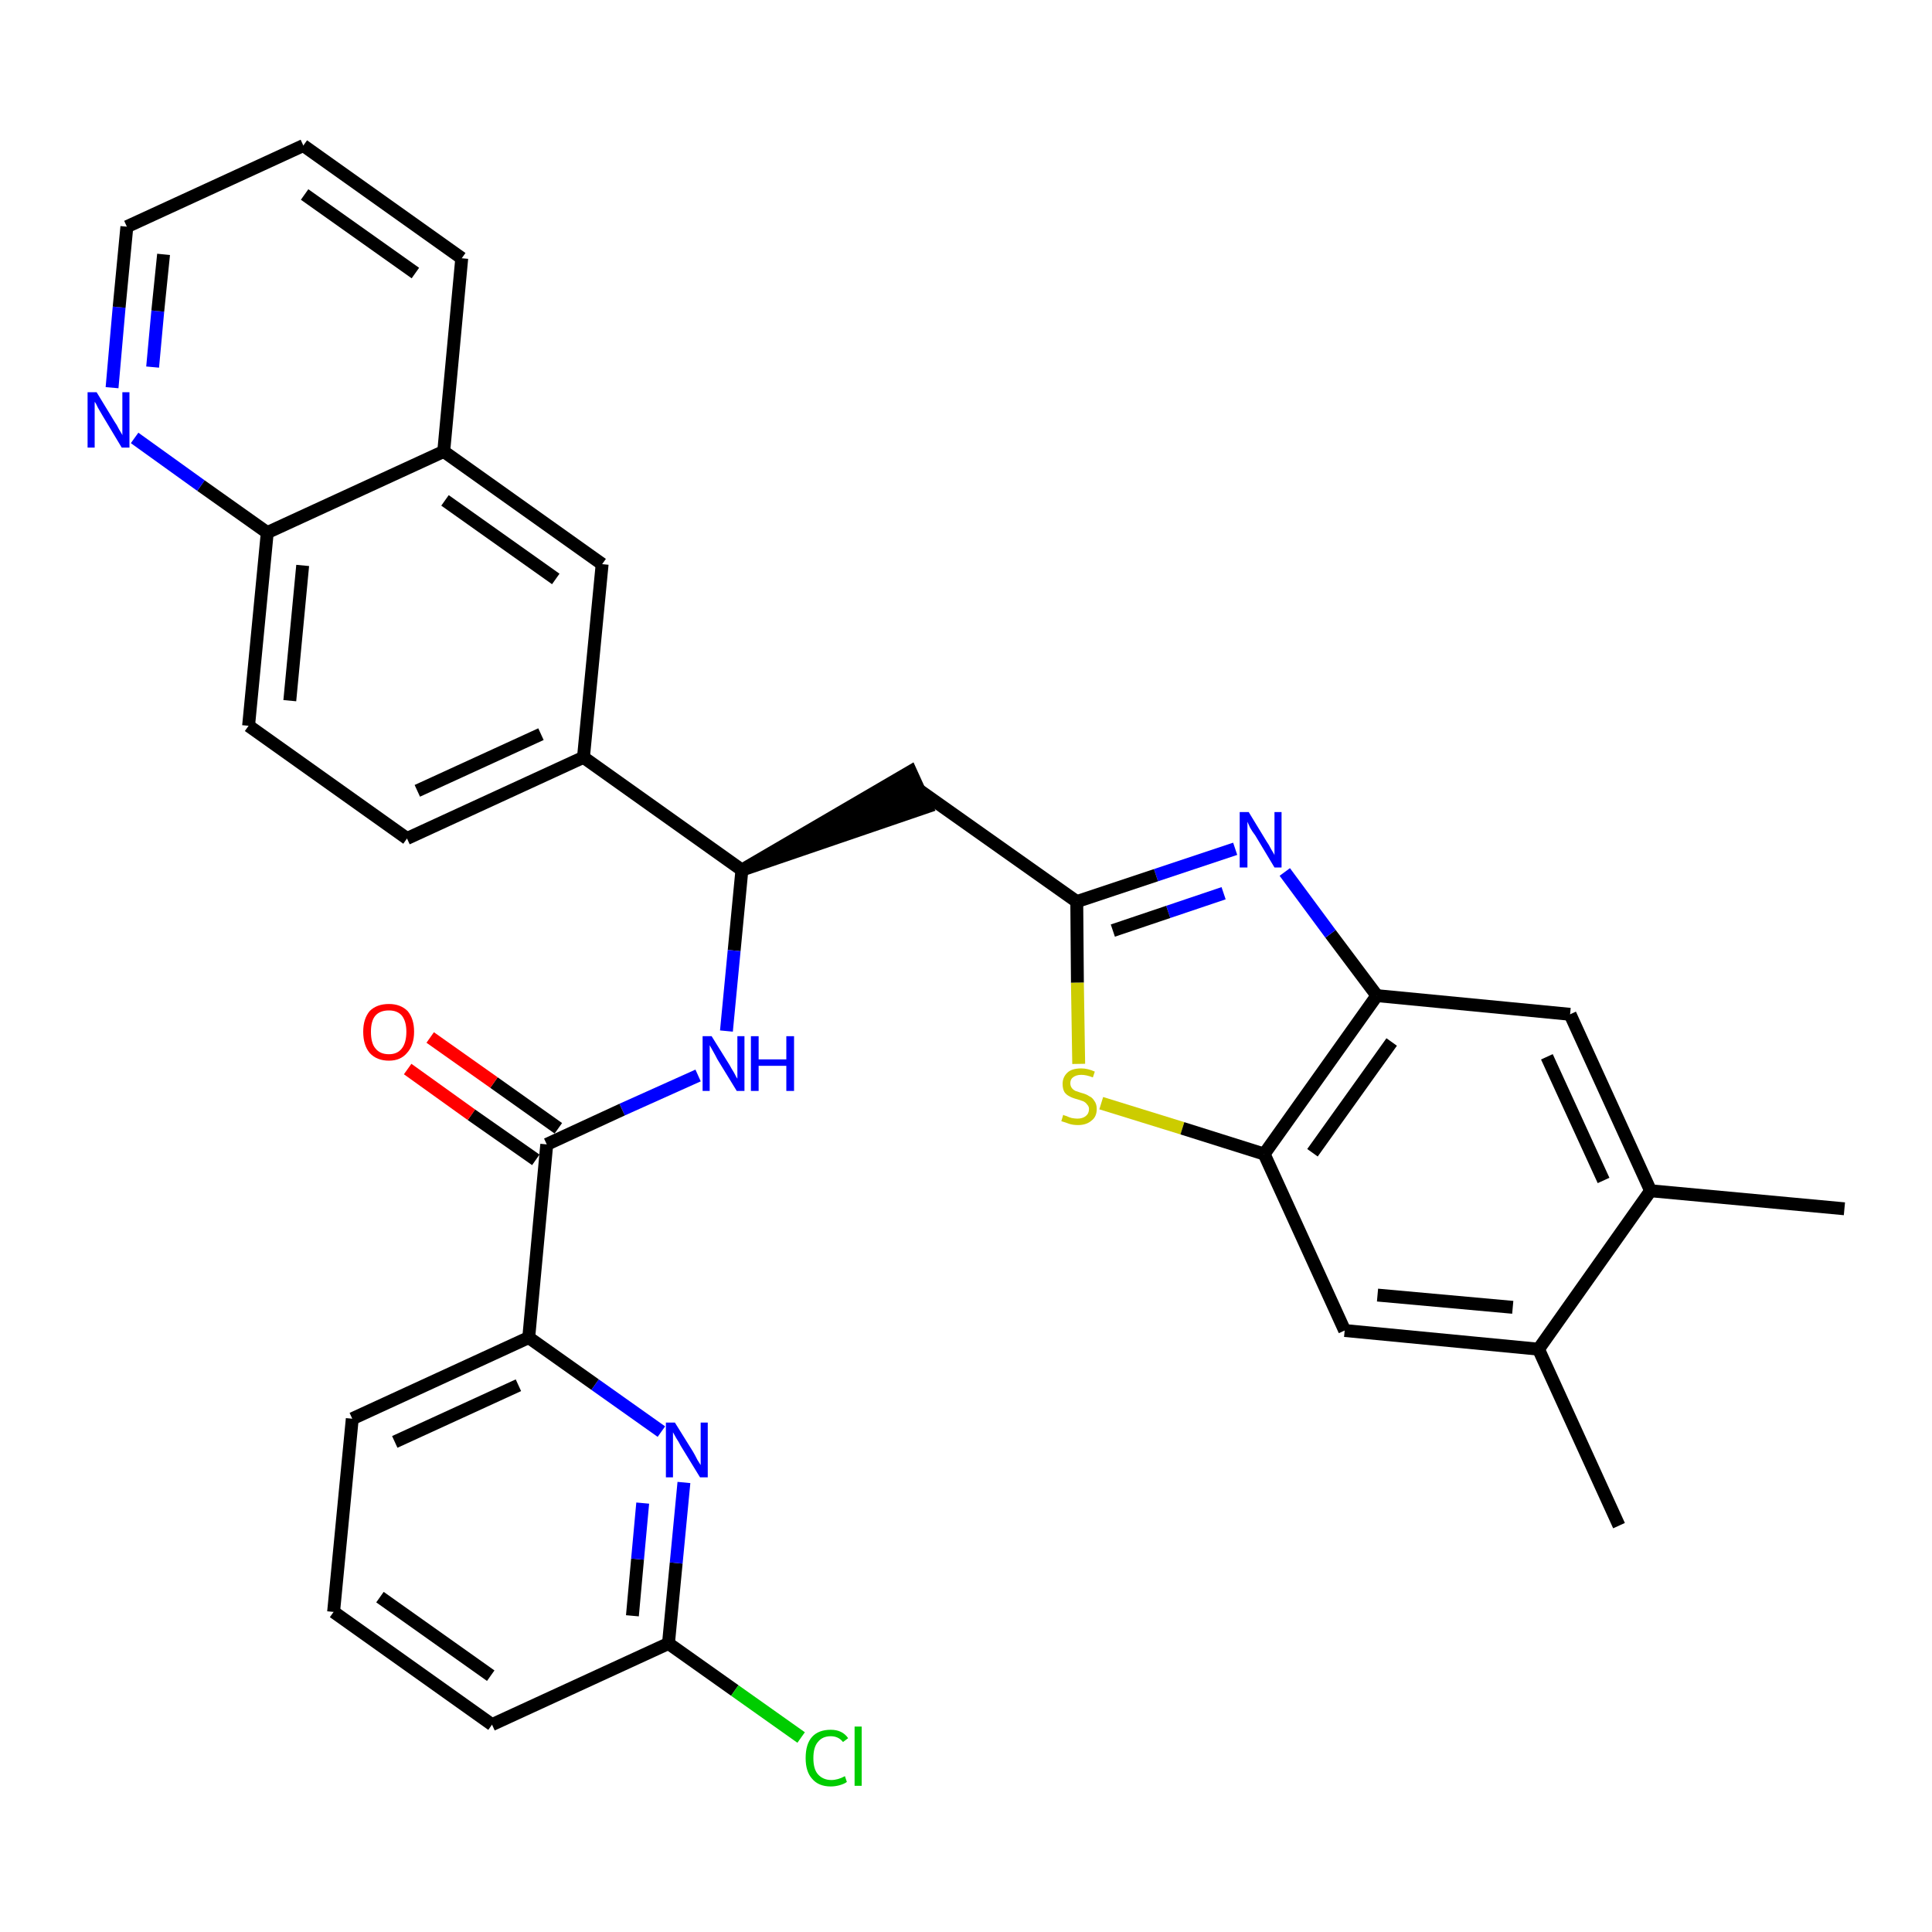 <?xml version='1.0' encoding='iso-8859-1'?>
<svg version='1.1' baseProfile='full'
              xmlns='http://www.w3.org/2000/svg'
                      xmlns:rdkit='http://www.rdkit.org/xml'
                      xmlns:xlink='http://www.w3.org/1999/xlink'
                  xml:space='preserve'
width='300px' height='300px' viewBox='0 0 300 300'>
<!-- END OF HEADER -->
<path class='bond-0 atom-0 atom-1' d='M 286.4,187.7 L 256.3,184.9' style='fill:none;fill-rule:evenodd;stroke:#000000;stroke-width:2.0px;stroke-linecap:butt;stroke-linejoin:miter;stroke-opacity:1' />
<path class='bond-1 atom-1 atom-2' d='M 256.3,184.9 L 243.8,157.5' style='fill:none;fill-rule:evenodd;stroke:#000000;stroke-width:2.0px;stroke-linecap:butt;stroke-linejoin:miter;stroke-opacity:1' />
<path class='bond-1 atom-1 atom-2' d='M 249.0,183.3 L 240.2,164.1' style='fill:none;fill-rule:evenodd;stroke:#000000;stroke-width:2.0px;stroke-linecap:butt;stroke-linejoin:miter;stroke-opacity:1' />
<path class='bond-32 atom-31 atom-1' d='M 238.9,209.5 L 256.3,184.9' style='fill:none;fill-rule:evenodd;stroke:#000000;stroke-width:2.0px;stroke-linecap:butt;stroke-linejoin:miter;stroke-opacity:1' />
<path class='bond-2 atom-2 atom-3' d='M 243.8,157.5 L 213.8,154.6' style='fill:none;fill-rule:evenodd;stroke:#000000;stroke-width:2.0px;stroke-linecap:butt;stroke-linejoin:miter;stroke-opacity:1' />
<path class='bond-3 atom-3 atom-4' d='M 213.8,154.6 L 206.6,145.0' style='fill:none;fill-rule:evenodd;stroke:#000000;stroke-width:2.0px;stroke-linecap:butt;stroke-linejoin:miter;stroke-opacity:1' />
<path class='bond-3 atom-3 atom-4' d='M 206.6,145.0 L 199.5,135.4' style='fill:none;fill-rule:evenodd;stroke:#0000FF;stroke-width:2.0px;stroke-linecap:butt;stroke-linejoin:miter;stroke-opacity:1' />
<path class='bond-33 atom-29 atom-3' d='M 196.3,179.2 L 213.8,154.6' style='fill:none;fill-rule:evenodd;stroke:#000000;stroke-width:2.0px;stroke-linecap:butt;stroke-linejoin:miter;stroke-opacity:1' />
<path class='bond-33 atom-29 atom-3' d='M 203.8,179.0 L 216.1,161.8' style='fill:none;fill-rule:evenodd;stroke:#000000;stroke-width:2.0px;stroke-linecap:butt;stroke-linejoin:miter;stroke-opacity:1' />
<path class='bond-4 atom-4 atom-5' d='M 191.8,131.8 L 179.5,135.9' style='fill:none;fill-rule:evenodd;stroke:#0000FF;stroke-width:2.0px;stroke-linecap:butt;stroke-linejoin:miter;stroke-opacity:1' />
<path class='bond-4 atom-4 atom-5' d='M 179.5,135.9 L 167.2,140.0' style='fill:none;fill-rule:evenodd;stroke:#000000;stroke-width:2.0px;stroke-linecap:butt;stroke-linejoin:miter;stroke-opacity:1' />
<path class='bond-4 atom-4 atom-5' d='M 190.0,138.7 L 181.4,141.6' style='fill:none;fill-rule:evenodd;stroke:#0000FF;stroke-width:2.0px;stroke-linecap:butt;stroke-linejoin:miter;stroke-opacity:1' />
<path class='bond-4 atom-4 atom-5' d='M 181.4,141.6 L 172.8,144.5' style='fill:none;fill-rule:evenodd;stroke:#000000;stroke-width:2.0px;stroke-linecap:butt;stroke-linejoin:miter;stroke-opacity:1' />
<path class='bond-5 atom-5 atom-6' d='M 167.2,140.0 L 142.6,122.6' style='fill:none;fill-rule:evenodd;stroke:#000000;stroke-width:2.0px;stroke-linecap:butt;stroke-linejoin:miter;stroke-opacity:1' />
<path class='bond-27 atom-5 atom-28' d='M 167.2,140.0 L 167.3,152.6' style='fill:none;fill-rule:evenodd;stroke:#000000;stroke-width:2.0px;stroke-linecap:butt;stroke-linejoin:miter;stroke-opacity:1' />
<path class='bond-27 atom-5 atom-28' d='M 167.3,152.6 L 167.5,165.2' style='fill:none;fill-rule:evenodd;stroke:#CCCC00;stroke-width:2.0px;stroke-linecap:butt;stroke-linejoin:miter;stroke-opacity:1' />
<path class='bond-6 atom-7 atom-6' d='M 115.2,135.1 L 143.9,125.3 L 141.4,119.8 Z' style='fill:#000000;fill-rule:evenodd;fill-opacity:1;stroke:#000000;stroke-width:2.0px;stroke-linecap:butt;stroke-linejoin:miter;stroke-opacity:1;' />
<path class='bond-7 atom-7 atom-8' d='M 115.2,135.1 L 114.0,147.6' style='fill:none;fill-rule:evenodd;stroke:#000000;stroke-width:2.0px;stroke-linecap:butt;stroke-linejoin:miter;stroke-opacity:1' />
<path class='bond-7 atom-7 atom-8' d='M 114.0,147.6 L 112.8,160.1' style='fill:none;fill-rule:evenodd;stroke:#0000FF;stroke-width:2.0px;stroke-linecap:butt;stroke-linejoin:miter;stroke-opacity:1' />
<path class='bond-17 atom-7 atom-18' d='M 115.2,135.1 L 90.6,117.6' style='fill:none;fill-rule:evenodd;stroke:#000000;stroke-width:2.0px;stroke-linecap:butt;stroke-linejoin:miter;stroke-opacity:1' />
<path class='bond-8 atom-8 atom-9' d='M 108.4,167.0 L 96.6,172.3' style='fill:none;fill-rule:evenodd;stroke:#0000FF;stroke-width:2.0px;stroke-linecap:butt;stroke-linejoin:miter;stroke-opacity:1' />
<path class='bond-8 atom-8 atom-9' d='M 96.6,172.3 L 84.9,177.7' style='fill:none;fill-rule:evenodd;stroke:#000000;stroke-width:2.0px;stroke-linecap:butt;stroke-linejoin:miter;stroke-opacity:1' />
<path class='bond-9 atom-9 atom-10' d='M 86.7,175.2 L 76.7,168.1' style='fill:none;fill-rule:evenodd;stroke:#000000;stroke-width:2.0px;stroke-linecap:butt;stroke-linejoin:miter;stroke-opacity:1' />
<path class='bond-9 atom-9 atom-10' d='M 76.7,168.1 L 66.8,161.1' style='fill:none;fill-rule:evenodd;stroke:#FF0000;stroke-width:2.0px;stroke-linecap:butt;stroke-linejoin:miter;stroke-opacity:1' />
<path class='bond-9 atom-9 atom-10' d='M 83.2,180.1 L 73.2,173.1' style='fill:none;fill-rule:evenodd;stroke:#000000;stroke-width:2.0px;stroke-linecap:butt;stroke-linejoin:miter;stroke-opacity:1' />
<path class='bond-9 atom-9 atom-10' d='M 73.2,173.1 L 63.3,166.0' style='fill:none;fill-rule:evenodd;stroke:#FF0000;stroke-width:2.0px;stroke-linecap:butt;stroke-linejoin:miter;stroke-opacity:1' />
<path class='bond-10 atom-9 atom-11' d='M 84.9,177.7 L 82.1,207.7' style='fill:none;fill-rule:evenodd;stroke:#000000;stroke-width:2.0px;stroke-linecap:butt;stroke-linejoin:miter;stroke-opacity:1' />
<path class='bond-11 atom-11 atom-12' d='M 82.1,207.7 L 54.7,220.3' style='fill:none;fill-rule:evenodd;stroke:#000000;stroke-width:2.0px;stroke-linecap:butt;stroke-linejoin:miter;stroke-opacity:1' />
<path class='bond-11 atom-11 atom-12' d='M 80.5,215.1 L 61.3,223.9' style='fill:none;fill-rule:evenodd;stroke:#000000;stroke-width:2.0px;stroke-linecap:butt;stroke-linejoin:miter;stroke-opacity:1' />
<path class='bond-34 atom-17 atom-11' d='M 102.7,222.3 L 92.4,215.0' style='fill:none;fill-rule:evenodd;stroke:#0000FF;stroke-width:2.0px;stroke-linecap:butt;stroke-linejoin:miter;stroke-opacity:1' />
<path class='bond-34 atom-17 atom-11' d='M 92.4,215.0 L 82.1,207.7' style='fill:none;fill-rule:evenodd;stroke:#000000;stroke-width:2.0px;stroke-linecap:butt;stroke-linejoin:miter;stroke-opacity:1' />
<path class='bond-12 atom-12 atom-13' d='M 54.7,220.3 L 51.8,250.3' style='fill:none;fill-rule:evenodd;stroke:#000000;stroke-width:2.0px;stroke-linecap:butt;stroke-linejoin:miter;stroke-opacity:1' />
<path class='bond-13 atom-13 atom-14' d='M 51.8,250.3 L 76.4,267.8' style='fill:none;fill-rule:evenodd;stroke:#000000;stroke-width:2.0px;stroke-linecap:butt;stroke-linejoin:miter;stroke-opacity:1' />
<path class='bond-13 atom-13 atom-14' d='M 59.0,248.0 L 76.2,260.2' style='fill:none;fill-rule:evenodd;stroke:#000000;stroke-width:2.0px;stroke-linecap:butt;stroke-linejoin:miter;stroke-opacity:1' />
<path class='bond-14 atom-14 atom-15' d='M 76.4,267.8 L 103.8,255.2' style='fill:none;fill-rule:evenodd;stroke:#000000;stroke-width:2.0px;stroke-linecap:butt;stroke-linejoin:miter;stroke-opacity:1' />
<path class='bond-15 atom-15 atom-16' d='M 103.8,255.2 L 114.1,262.5' style='fill:none;fill-rule:evenodd;stroke:#000000;stroke-width:2.0px;stroke-linecap:butt;stroke-linejoin:miter;stroke-opacity:1' />
<path class='bond-15 atom-15 atom-16' d='M 114.1,262.5 L 124.4,269.8' style='fill:none;fill-rule:evenodd;stroke:#00CC00;stroke-width:2.0px;stroke-linecap:butt;stroke-linejoin:miter;stroke-opacity:1' />
<path class='bond-16 atom-15 atom-17' d='M 103.8,255.2 L 105.0,242.7' style='fill:none;fill-rule:evenodd;stroke:#000000;stroke-width:2.0px;stroke-linecap:butt;stroke-linejoin:miter;stroke-opacity:1' />
<path class='bond-16 atom-15 atom-17' d='M 105.0,242.7 L 106.2,230.2' style='fill:none;fill-rule:evenodd;stroke:#0000FF;stroke-width:2.0px;stroke-linecap:butt;stroke-linejoin:miter;stroke-opacity:1' />
<path class='bond-16 atom-15 atom-17' d='M 98.2,250.9 L 99.0,242.1' style='fill:none;fill-rule:evenodd;stroke:#000000;stroke-width:2.0px;stroke-linecap:butt;stroke-linejoin:miter;stroke-opacity:1' />
<path class='bond-16 atom-15 atom-17' d='M 99.0,242.1 L 99.8,233.4' style='fill:none;fill-rule:evenodd;stroke:#0000FF;stroke-width:2.0px;stroke-linecap:butt;stroke-linejoin:miter;stroke-opacity:1' />
<path class='bond-18 atom-18 atom-19' d='M 90.6,117.6 L 63.2,130.2' style='fill:none;fill-rule:evenodd;stroke:#000000;stroke-width:2.0px;stroke-linecap:butt;stroke-linejoin:miter;stroke-opacity:1' />
<path class='bond-18 atom-18 atom-19' d='M 84.0,114.0 L 64.8,122.8' style='fill:none;fill-rule:evenodd;stroke:#000000;stroke-width:2.0px;stroke-linecap:butt;stroke-linejoin:miter;stroke-opacity:1' />
<path class='bond-35 atom-27 atom-18' d='M 93.5,87.6 L 90.6,117.6' style='fill:none;fill-rule:evenodd;stroke:#000000;stroke-width:2.0px;stroke-linecap:butt;stroke-linejoin:miter;stroke-opacity:1' />
<path class='bond-19 atom-19 atom-20' d='M 63.2,130.2 L 38.6,112.7' style='fill:none;fill-rule:evenodd;stroke:#000000;stroke-width:2.0px;stroke-linecap:butt;stroke-linejoin:miter;stroke-opacity:1' />
<path class='bond-20 atom-20 atom-21' d='M 38.6,112.7 L 41.5,82.7' style='fill:none;fill-rule:evenodd;stroke:#000000;stroke-width:2.0px;stroke-linecap:butt;stroke-linejoin:miter;stroke-opacity:1' />
<path class='bond-20 atom-20 atom-21' d='M 45.0,108.8 L 47.0,87.8' style='fill:none;fill-rule:evenodd;stroke:#000000;stroke-width:2.0px;stroke-linecap:butt;stroke-linejoin:miter;stroke-opacity:1' />
<path class='bond-21 atom-21 atom-22' d='M 41.5,82.7 L 31.2,75.4' style='fill:none;fill-rule:evenodd;stroke:#000000;stroke-width:2.0px;stroke-linecap:butt;stroke-linejoin:miter;stroke-opacity:1' />
<path class='bond-21 atom-21 atom-22' d='M 31.2,75.4 L 20.9,68.0' style='fill:none;fill-rule:evenodd;stroke:#0000FF;stroke-width:2.0px;stroke-linecap:butt;stroke-linejoin:miter;stroke-opacity:1' />
<path class='bond-36 atom-26 atom-21' d='M 68.9,70.1 L 41.5,82.7' style='fill:none;fill-rule:evenodd;stroke:#000000;stroke-width:2.0px;stroke-linecap:butt;stroke-linejoin:miter;stroke-opacity:1' />
<path class='bond-22 atom-22 atom-23' d='M 17.4,60.2 L 18.5,47.7' style='fill:none;fill-rule:evenodd;stroke:#0000FF;stroke-width:2.0px;stroke-linecap:butt;stroke-linejoin:miter;stroke-opacity:1' />
<path class='bond-22 atom-22 atom-23' d='M 18.5,47.7 L 19.7,35.2' style='fill:none;fill-rule:evenodd;stroke:#000000;stroke-width:2.0px;stroke-linecap:butt;stroke-linejoin:miter;stroke-opacity:1' />
<path class='bond-22 atom-22 atom-23' d='M 23.7,57.0 L 24.5,48.3' style='fill:none;fill-rule:evenodd;stroke:#0000FF;stroke-width:2.0px;stroke-linecap:butt;stroke-linejoin:miter;stroke-opacity:1' />
<path class='bond-22 atom-22 atom-23' d='M 24.5,48.3 L 25.4,39.5' style='fill:none;fill-rule:evenodd;stroke:#000000;stroke-width:2.0px;stroke-linecap:butt;stroke-linejoin:miter;stroke-opacity:1' />
<path class='bond-23 atom-23 atom-24' d='M 19.7,35.2 L 47.1,22.6' style='fill:none;fill-rule:evenodd;stroke:#000000;stroke-width:2.0px;stroke-linecap:butt;stroke-linejoin:miter;stroke-opacity:1' />
<path class='bond-24 atom-24 atom-25' d='M 47.1,22.6 L 71.7,40.1' style='fill:none;fill-rule:evenodd;stroke:#000000;stroke-width:2.0px;stroke-linecap:butt;stroke-linejoin:miter;stroke-opacity:1' />
<path class='bond-24 atom-24 atom-25' d='M 47.3,30.2 L 64.5,42.4' style='fill:none;fill-rule:evenodd;stroke:#000000;stroke-width:2.0px;stroke-linecap:butt;stroke-linejoin:miter;stroke-opacity:1' />
<path class='bond-25 atom-25 atom-26' d='M 71.7,40.1 L 68.9,70.1' style='fill:none;fill-rule:evenodd;stroke:#000000;stroke-width:2.0px;stroke-linecap:butt;stroke-linejoin:miter;stroke-opacity:1' />
<path class='bond-26 atom-26 atom-27' d='M 68.9,70.1 L 93.5,87.6' style='fill:none;fill-rule:evenodd;stroke:#000000;stroke-width:2.0px;stroke-linecap:butt;stroke-linejoin:miter;stroke-opacity:1' />
<path class='bond-26 atom-26 atom-27' d='M 69.1,77.7 L 86.3,89.9' style='fill:none;fill-rule:evenodd;stroke:#000000;stroke-width:2.0px;stroke-linecap:butt;stroke-linejoin:miter;stroke-opacity:1' />
<path class='bond-28 atom-28 atom-29' d='M 171.0,171.3 L 183.6,175.2' style='fill:none;fill-rule:evenodd;stroke:#CCCC00;stroke-width:2.0px;stroke-linecap:butt;stroke-linejoin:miter;stroke-opacity:1' />
<path class='bond-28 atom-28 atom-29' d='M 183.6,175.2 L 196.3,179.2' style='fill:none;fill-rule:evenodd;stroke:#000000;stroke-width:2.0px;stroke-linecap:butt;stroke-linejoin:miter;stroke-opacity:1' />
<path class='bond-29 atom-29 atom-30' d='M 196.3,179.2 L 208.8,206.6' style='fill:none;fill-rule:evenodd;stroke:#000000;stroke-width:2.0px;stroke-linecap:butt;stroke-linejoin:miter;stroke-opacity:1' />
<path class='bond-30 atom-30 atom-31' d='M 208.8,206.6 L 238.9,209.5' style='fill:none;fill-rule:evenodd;stroke:#000000;stroke-width:2.0px;stroke-linecap:butt;stroke-linejoin:miter;stroke-opacity:1' />
<path class='bond-30 atom-30 atom-31' d='M 213.9,201.1 L 234.9,203.0' style='fill:none;fill-rule:evenodd;stroke:#000000;stroke-width:2.0px;stroke-linecap:butt;stroke-linejoin:miter;stroke-opacity:1' />
<path class='bond-31 atom-31 atom-32' d='M 238.9,209.5 L 251.4,236.9' style='fill:none;fill-rule:evenodd;stroke:#000000;stroke-width:2.0px;stroke-linecap:butt;stroke-linejoin:miter;stroke-opacity:1' />
<path  class='atom-4' d='M 193.9 126.1
L 196.7 130.7
Q 197.0 131.1, 197.4 131.9
Q 197.9 132.7, 197.9 132.8
L 197.9 126.1
L 199.0 126.1
L 199.0 134.7
L 197.9 134.7
L 194.9 129.7
Q 194.5 129.2, 194.1 128.5
Q 193.8 127.8, 193.7 127.6
L 193.7 134.7
L 192.5 134.7
L 192.5 126.1
L 193.9 126.1
' fill='#0000FF'/>
<path  class='atom-8' d='M 110.5 160.9
L 113.3 165.4
Q 113.5 165.8, 114.0 166.6
Q 114.4 167.4, 114.5 167.5
L 114.5 160.9
L 115.6 160.9
L 115.6 169.4
L 114.4 169.4
L 111.4 164.5
Q 111.1 163.9, 110.7 163.2
Q 110.3 162.5, 110.2 162.3
L 110.2 169.4
L 109.1 169.4
L 109.1 160.9
L 110.5 160.9
' fill='#0000FF'/>
<path  class='atom-8' d='M 116.6 160.9
L 117.8 160.9
L 117.8 164.5
L 122.1 164.5
L 122.1 160.9
L 123.3 160.9
L 123.3 169.4
L 122.1 169.4
L 122.1 165.5
L 117.8 165.5
L 117.8 169.4
L 116.6 169.4
L 116.6 160.9
' fill='#0000FF'/>
<path  class='atom-10' d='M 56.4 160.2
Q 56.4 158.2, 57.4 157.0
Q 58.5 155.9, 60.4 155.9
Q 62.2 155.9, 63.3 157.0
Q 64.3 158.2, 64.3 160.2
Q 64.3 162.3, 63.2 163.5
Q 62.2 164.7, 60.4 164.7
Q 58.5 164.7, 57.4 163.5
Q 56.4 162.3, 56.4 160.2
M 60.4 163.7
Q 61.7 163.7, 62.4 162.8
Q 63.1 161.9, 63.1 160.2
Q 63.1 158.6, 62.4 157.7
Q 61.7 156.9, 60.4 156.9
Q 59.0 156.9, 58.3 157.7
Q 57.6 158.5, 57.6 160.2
Q 57.6 162.0, 58.3 162.8
Q 59.0 163.7, 60.4 163.7
' fill='#FF0000'/>
<path  class='atom-16' d='M 125.1 273.0
Q 125.1 270.8, 126.1 269.7
Q 127.1 268.6, 129.0 268.6
Q 130.8 268.6, 131.7 269.9
L 130.9 270.5
Q 130.2 269.6, 129.0 269.6
Q 127.7 269.6, 127.0 270.5
Q 126.3 271.3, 126.3 273.0
Q 126.3 274.7, 127.0 275.5
Q 127.8 276.4, 129.1 276.4
Q 130.1 276.4, 131.2 275.8
L 131.5 276.7
Q 131.1 277.0, 130.4 277.2
Q 129.7 277.4, 129.0 277.4
Q 127.1 277.4, 126.1 276.2
Q 125.1 275.1, 125.1 273.0
' fill='#00CC00'/>
<path  class='atom-16' d='M 132.7 268.1
L 133.8 268.1
L 133.8 277.3
L 132.7 277.3
L 132.7 268.1
' fill='#00CC00'/>
<path  class='atom-17' d='M 104.8 220.9
L 107.6 225.4
Q 107.9 225.9, 108.3 226.7
Q 108.8 227.5, 108.8 227.5
L 108.8 220.9
L 109.9 220.9
L 109.9 229.4
L 108.7 229.4
L 105.7 224.5
Q 105.4 223.9, 105.0 223.3
Q 104.6 222.6, 104.5 222.4
L 104.5 229.4
L 103.4 229.4
L 103.4 220.9
L 104.8 220.9
' fill='#0000FF'/>
<path  class='atom-22' d='M 15.0 60.9
L 17.8 65.5
Q 18.1 65.9, 18.5 66.7
Q 19.0 67.5, 19.0 67.6
L 19.0 60.9
L 20.1 60.9
L 20.1 69.5
L 18.9 69.5
L 15.9 64.5
Q 15.6 64.0, 15.2 63.3
Q 14.9 62.6, 14.7 62.4
L 14.7 69.5
L 13.6 69.5
L 13.6 60.9
L 15.0 60.9
' fill='#0000FF'/>
<path  class='atom-28' d='M 165.1 173.1
Q 165.2 173.2, 165.6 173.3
Q 166.0 173.5, 166.4 173.6
Q 166.9 173.7, 167.3 173.7
Q 168.1 173.7, 168.6 173.3
Q 169.1 172.9, 169.1 172.2
Q 169.1 171.8, 168.8 171.5
Q 168.6 171.2, 168.2 171.0
Q 167.9 170.9, 167.3 170.7
Q 166.5 170.5, 166.0 170.2
Q 165.6 170.0, 165.3 169.6
Q 165.0 169.1, 165.0 168.3
Q 165.0 167.3, 165.7 166.6
Q 166.4 165.9, 167.9 165.9
Q 168.9 165.9, 170.0 166.4
L 169.7 167.3
Q 168.7 166.9, 167.9 166.9
Q 167.1 166.9, 166.6 167.3
Q 166.2 167.6, 166.2 168.2
Q 166.2 168.6, 166.4 168.9
Q 166.6 169.2, 167.0 169.4
Q 167.3 169.5, 167.9 169.7
Q 168.7 169.9, 169.1 170.2
Q 169.6 170.4, 169.9 170.9
Q 170.3 171.4, 170.3 172.2
Q 170.3 173.4, 169.5 174.0
Q 168.7 174.7, 167.4 174.7
Q 166.6 174.7, 166.0 174.5
Q 165.5 174.3, 164.8 174.1
L 165.1 173.1
' fill='#CCCC00'/>
</svg>
